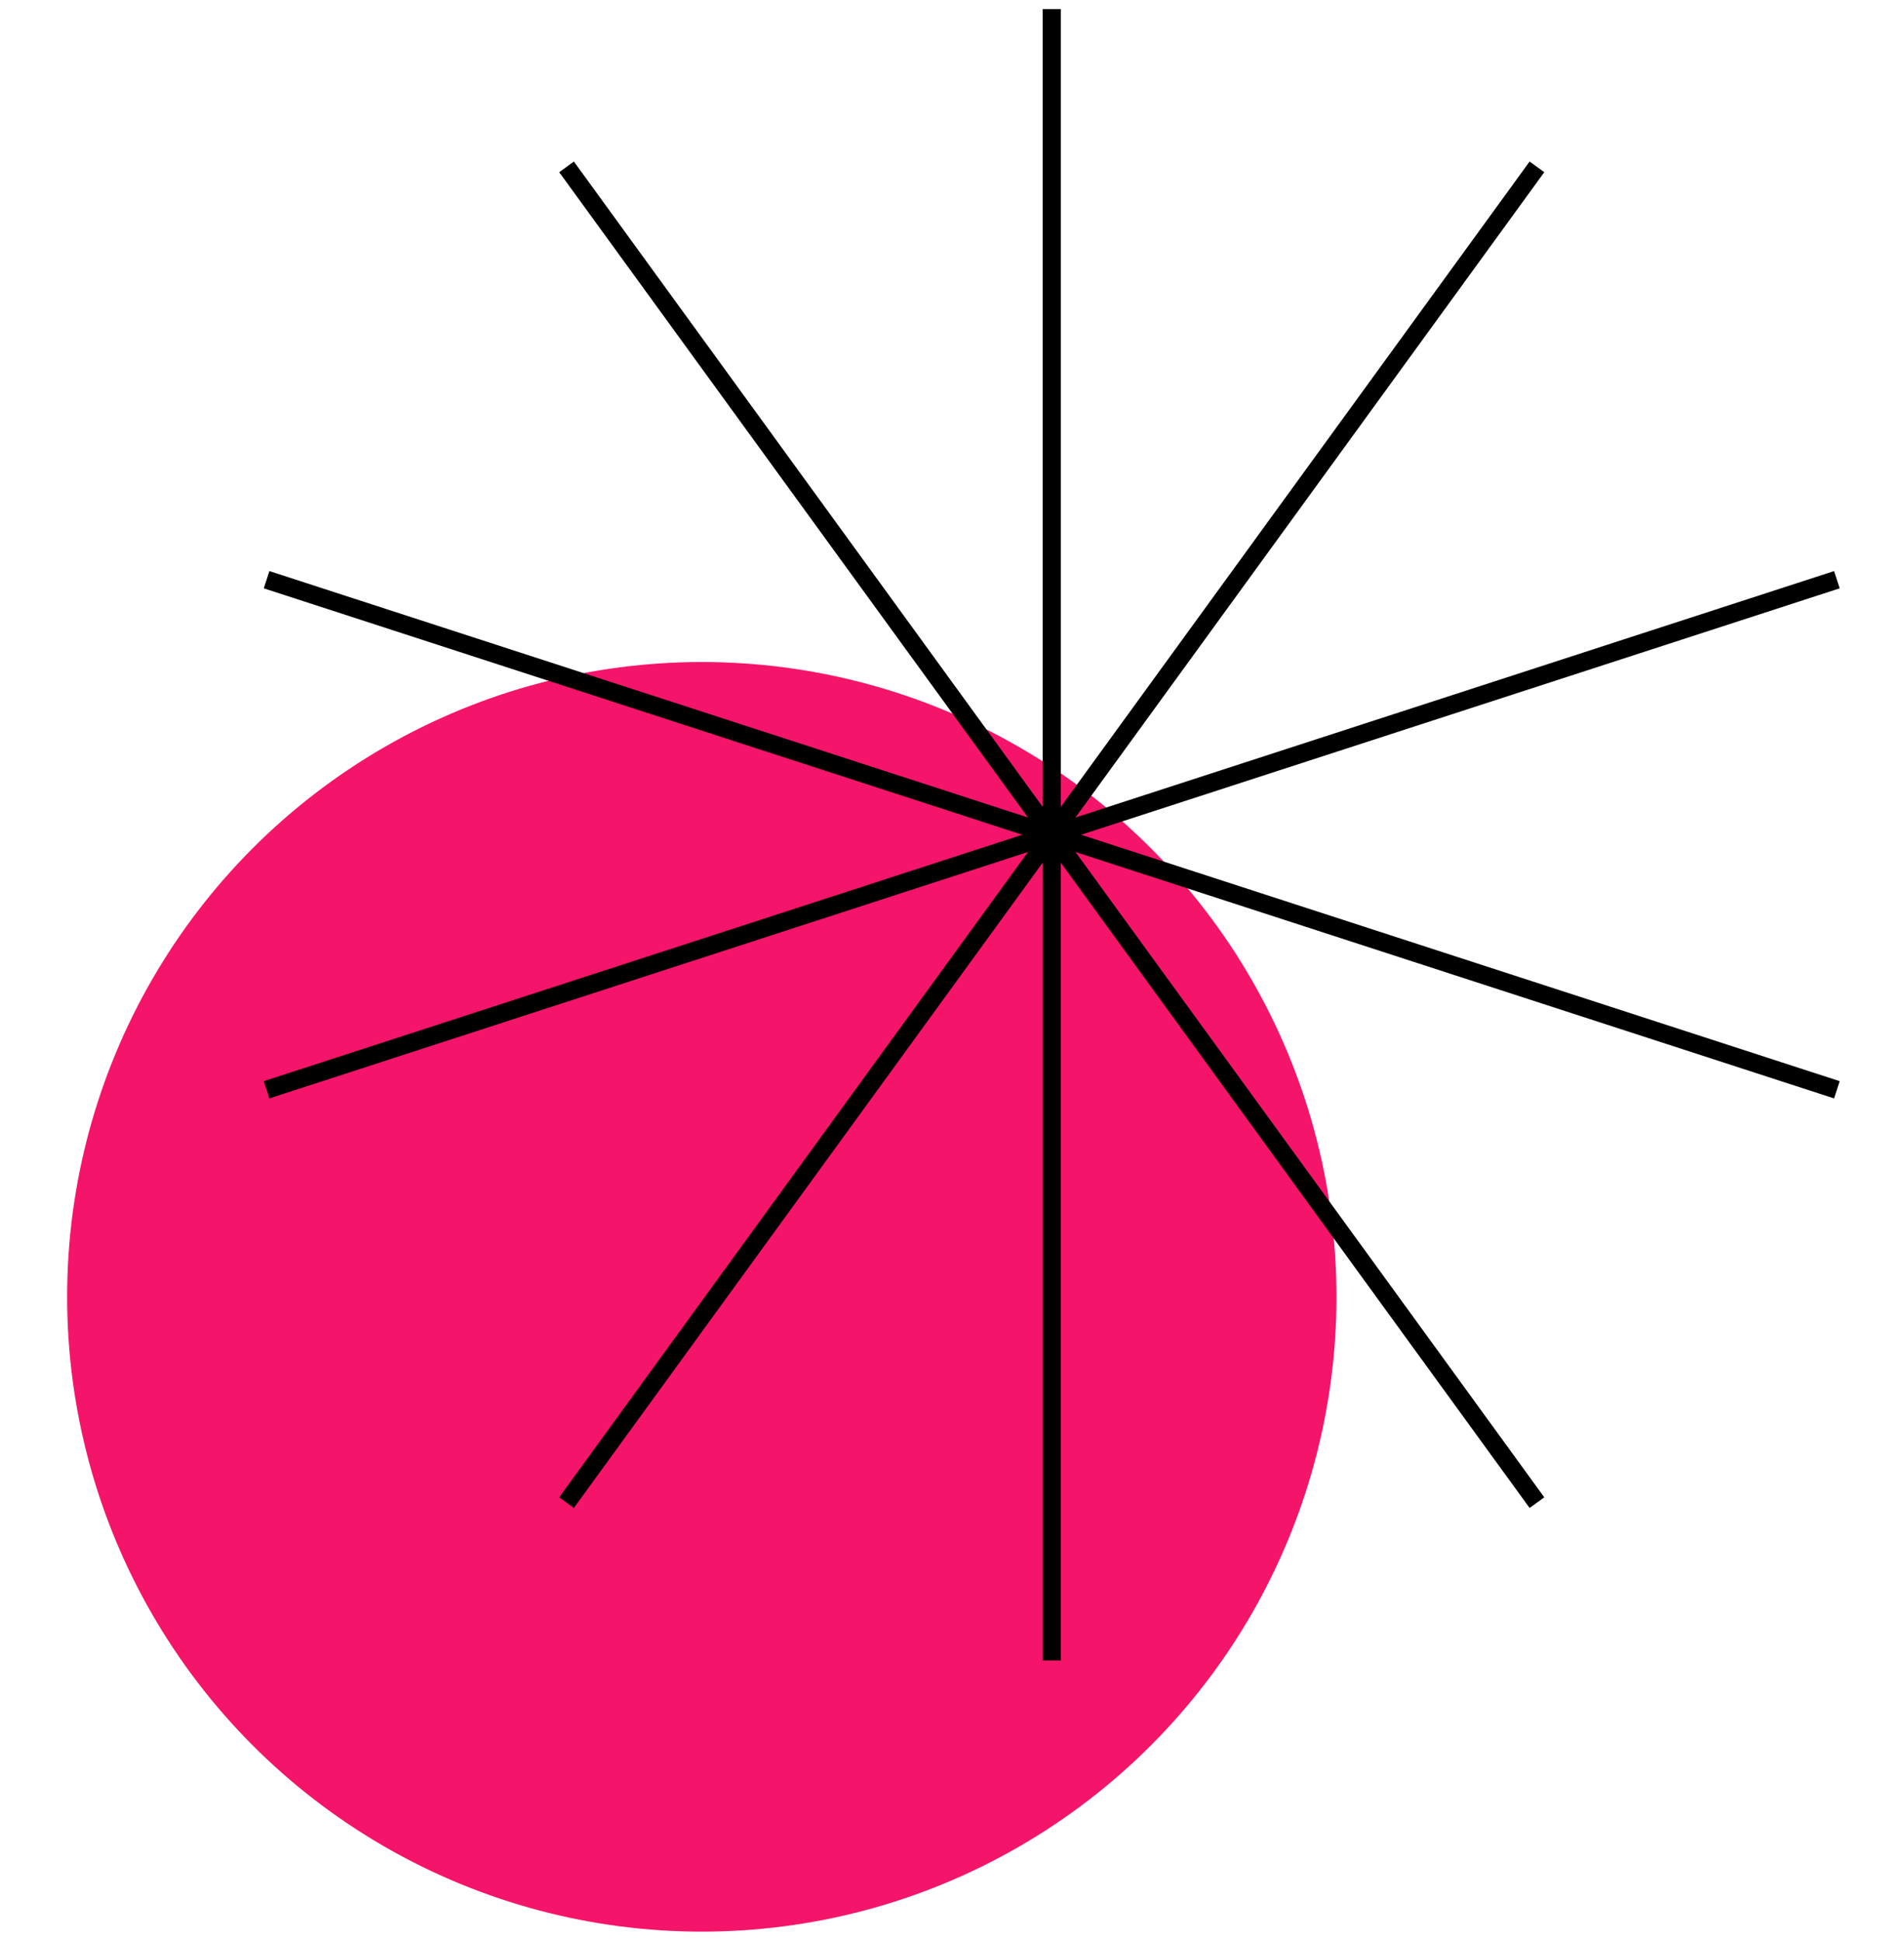 <svg width="105" height="107" viewBox="0 0 105 107" fill="none" xmlns="http://www.w3.org/2000/svg">
<circle cx="38.702" cy="71.5" r="35" fill="#F4156A"/>
<path d="M84.758 82.847L31.243 9.2" stroke="black" stroke-miterlimit="10"/>
<path d="M57.999 0.5V91.547" stroke="black" stroke-miterlimit="10"/>
<path d="M84.758 9.2L31.243 82.847" stroke="black" stroke-miterlimit="10"/>
<path d="M101.298 31.962L14.702 60.085" stroke="black" stroke-miterlimit="10"/>
<path d="M101.298 60.085L14.702 31.962" stroke="black" stroke-miterlimit="10"/>
</svg>
